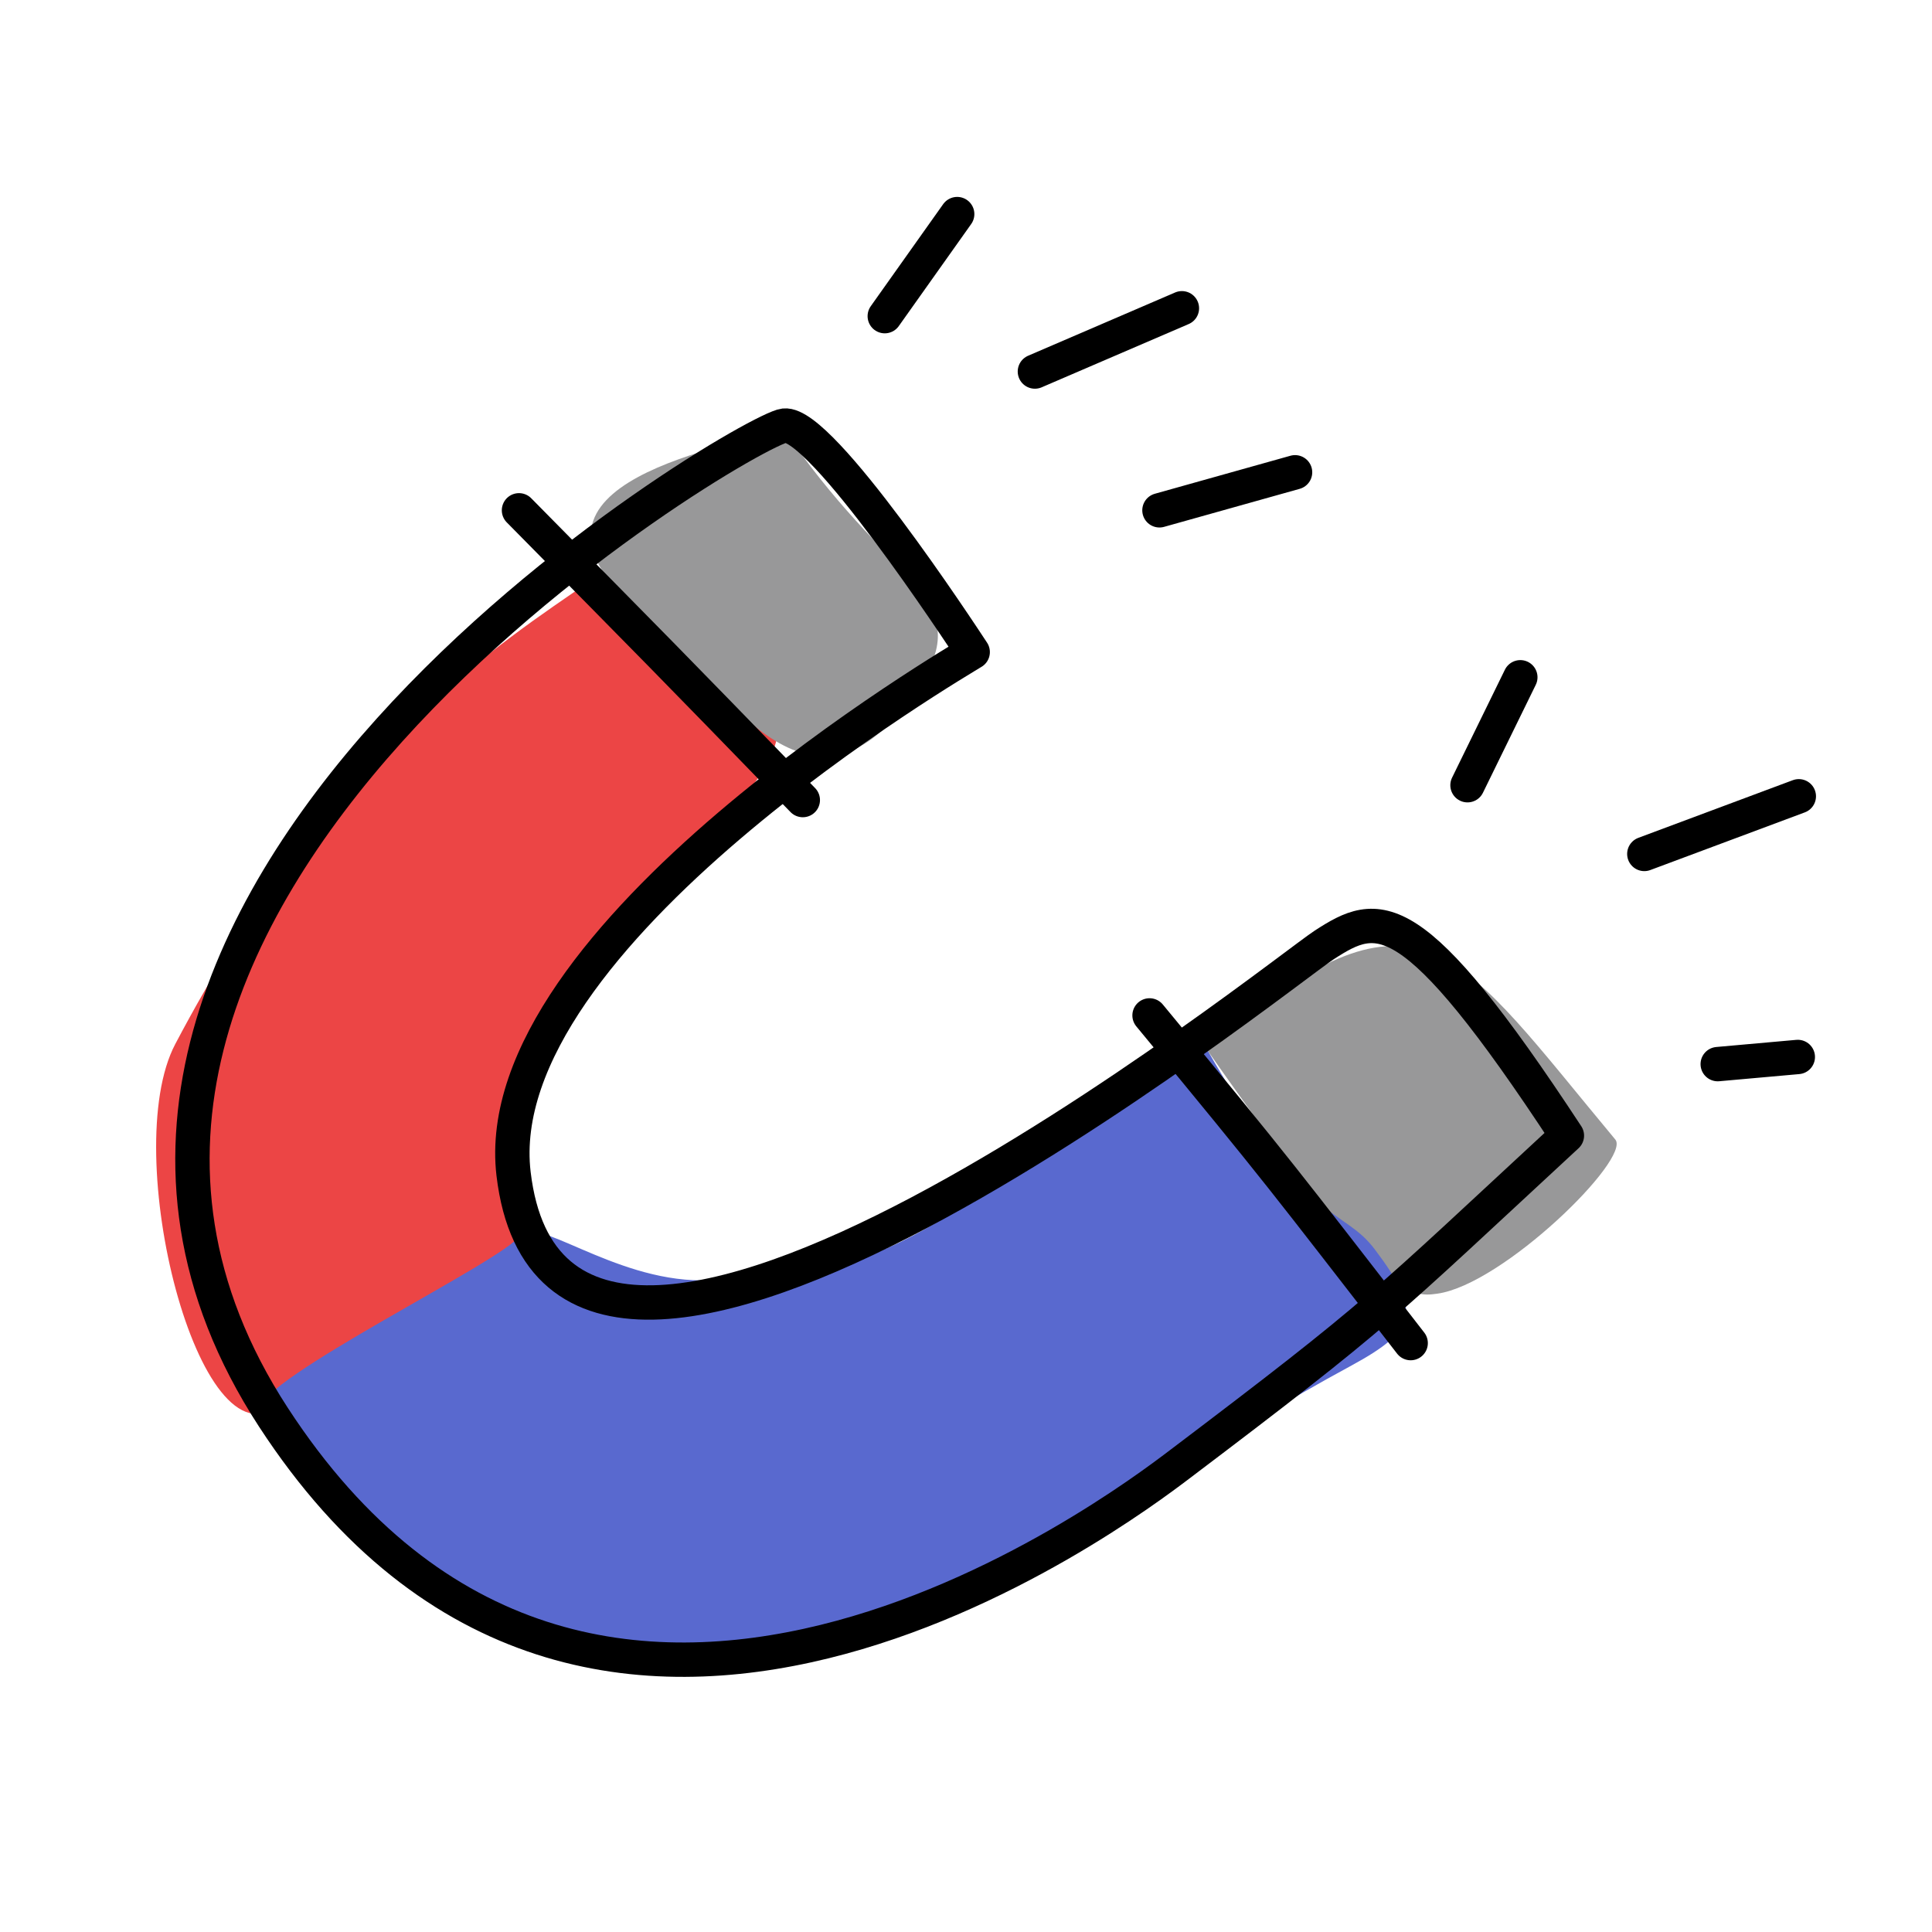 <?xml version="1.0" encoding="UTF-8" standalone="no"?><!DOCTYPE svg PUBLIC "-//W3C//DTD SVG 1.1//EN" "http://www.w3.org/Graphics/SVG/1.1/DTD/svg11.dtd"><svg width="100%" height="100%" viewBox="0 0 298 298" version="1.1" xmlns="http://www.w3.org/2000/svg" xmlns:xlink="http://www.w3.org/1999/xlink" xml:space="preserve" xmlns:serif="http://www.serif.com/" style="fill-rule:evenodd;clip-rule:evenodd;stroke-linecap:round;stroke-linejoin:round;stroke-miterlimit:1.5;"><rect id="magnetic" x="0" y="0" width="297.638" height="297.638" style="fill:none;"/><path d="M83.637,192.335c-0.371,0.334 -38.537,22.614 -40.677,24.398c-12.166,10.138 -24.732,-38.96 -15.93,-55.685c24.059,-45.71 50.74,-62.192 63.983,-71.426c22.084,15.321 39.715,16.467 21.16,36.112c-34.056,36.059 -38.924,47.514 -28.536,66.601Z" style="fill:#ec4545;"/><path d="M123.776,65.54c-12.187,3.401 -46.897,8.875 -26.245,27.788c15.119,13.845 27.465,36.431 43.57,13.482c10.086,-14.372 -2.829,-15.803 -19.04,-38.903c-0,-0 1.715,-2.367 1.715,-2.367Z" style="fill:#989899;"/><path d="M190.143,158.372c29.358,-23.486 34.908,-11.526 59.008,17.393c2.467,2.961 -17.331,22.374 -27.446,23.774c-4.15,0.575 -8.461,1.172 -35.892,-38.137c0,0 4.33,-3.03 4.33,-3.03Z" style="fill:#989899;"/><path d="M40.134,217.356c0.044,0.434 23.74,46.641 77.752,39.994c29.645,-3.649 50.253,-24.861 90.57,-46.725c10.374,-5.625 10.649,-8.547 3.603,-17.908c-5.083,-6.752 -9.856,-2.641 -26.255,-31.503c-40.46,24.332 -43.6,36.273 -77.576,36.273c-13.869,0 -25.978,-10.488 -28.177,-6.793c-2.168,3.641 -40.379,22.137 -39.917,26.662Z" style="fill:#5969cf;"/><path d="M79.216,181.067c-4.359,-36.753 69.224,-79.444 70.817,-80.487c-1.995,-3.039 -23.347,-35.551 -29.055,-34.935c-5.77,0.623 -130.408,73.675 -78.81,152.951c49.301,75.748 130.733,14.124 139.654,7.373c31.468,-23.814 30.885,-23.994 59.862,-50.804c-23.941,-36.49 -29.086,-34.818 -37.427,-29.418c-6.788,4.396 -118.089,93.941 -125.041,35.32Z" style="fill:none;stroke:#000;stroke-width:5.3px;"/><path d="M80.051,78.713c22.101,22.406 21.915,22.164 43.776,44.692" style="fill:none;stroke:#000;stroke-width:5.3px;"/><path d="M177.311,156.622c20.641,24.971 20.278,24.785 40.276,50.543" style="fill:none;stroke:#000;stroke-width:5.3px;"/><path d="M136.47,48.764c3.723,-5.247 7.447,-10.495 11.17,-15.742" style="fill:none;stroke:#000;stroke-width:5.3px;"/><path d="M159.627,57.306c7.558,-3.252 15.117,-6.505 22.675,-9.757" style="fill:none;stroke:#000;stroke-width:5.3px;"/><path d="M178.839,78.713c6.972,-1.955 13.945,-3.91 20.917,-5.865" style="fill:none;stroke:#000;stroke-width:5.3px;"/><path d="M226.354,121.115c2.716,-5.55 5.432,-11.1 8.148,-16.65" style="fill:none;stroke:#000;stroke-width:5.3px;"/><path d="M253.628,131.716c7.943,-2.965 15.886,-5.929 23.829,-8.894" style="fill:none;stroke:#000;stroke-width:5.3px;"/><path d="M264.949,164.135l12.352,-1.103" style="fill:none;stroke:#000;stroke-width:5.3px;"/></svg>